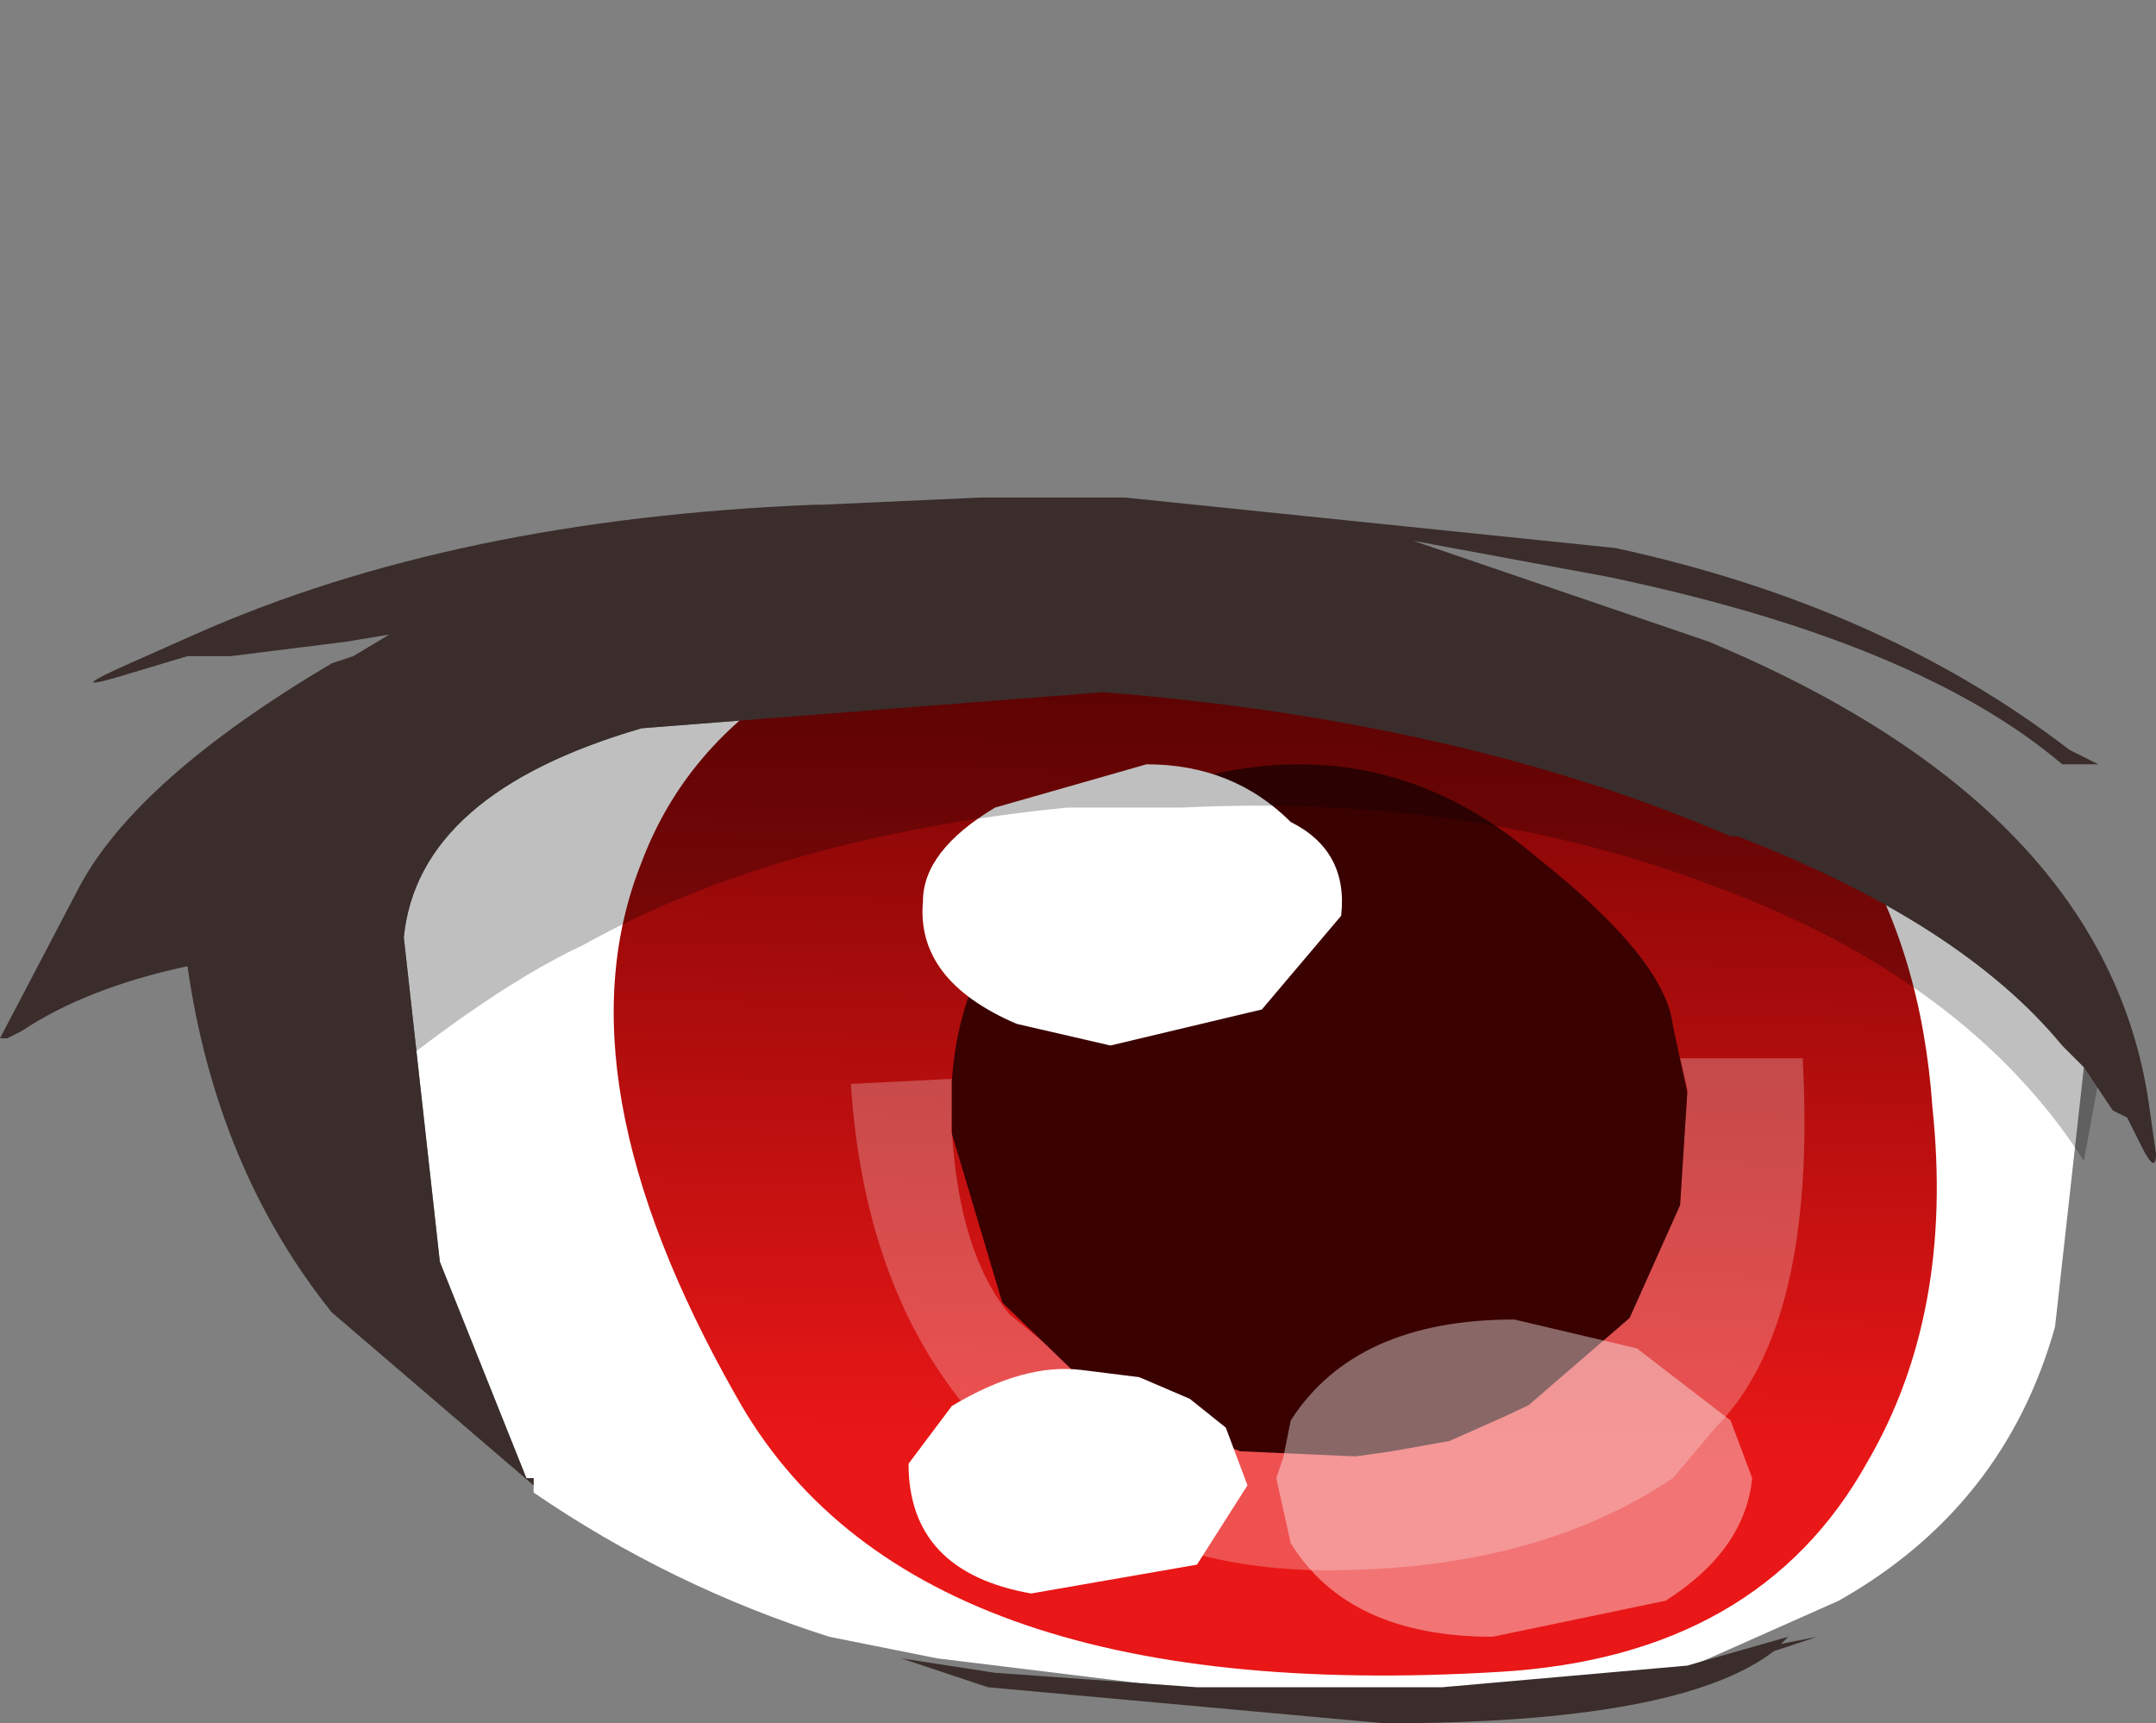<svg xmlns="http://www.w3.org/2000/svg" xmlns:ffdec="https://www.free-decompiler.com/flash" xmlns:xlink="http://www.w3.org/1999/xlink" ffdec:objectType="frame" width="14.95" height="11.95"><rect width="100%" height="100%" fill="#808080" stroke="none"/><g transform="translate(0 -.4)"><use ffdec:characterId="8" xlink:href="#a" width="11.65" height="7.15" transform="translate(2.8 5.15)"/><use ffdec:characterId="9" xlink:href="#b" width="9.2" height="10.8" transform="matrix(-1 0 0 .711 13.45 4.35)"/><use ffdec:characterId="4" xlink:href="#c" width="6.6" height="5" transform="matrix(1 0 0 .71 5.9 7.739)"/><use ffdec:characterId="6" xlink:href="#d" width="5.1" height="6.75" transform="matrix(-1 0 0 .711 11.7 5.7)"/><use ffdec:characterId="12" xlink:href="#e" width="14.95" height="8.55" transform="translate(0 3.8)"/></g><defs><path id="a" fill="#fff" fill-rule="evenodd" d="m14.3 7.65.15.15-.2 1.8q-.35 1.25-1.5 1.9l-.9.4-.75.3-.3-.05-.5.1-1.1.05-.25-.1-2.45-.3-.25-.05-.5-.1q-1.1-.35-2.05-1v-.1h-.05l-.6-1.5L2.8 6.9q.1-1 1.65-1.45l3.2-.25q2.5.2 4.35 1h.05q1.55.6 2.25 1.45" transform="translate(-2.8 -5.15)"/><path id="h" fill="url(#f)" fill-rule="evenodd" d="M.05 5.25Q.2 2.2 2 .85q1.7-1.3 4.3-.6Q8.45.8 9 2.85q.6 2.1-.65 5.2-1.2 3.05-5.3 2.7Q1.25 10.6.5 8.7-.1 7.25.05 5.25"/><path id="c" fill="#fff" fill-opacity=".251" fill-rule="evenodd" d="M11.65 5.9h.85q.1 2.6-.6 3.6l-.3.5q-.95.9-2.4.9-1.4 0-2.35-1.35Q6 8.3 5.9 6.15l.7-.05v.5q.05 1.2.4 1.8l.65.75.95.4H9q1.6-.2 2.05-.85l.4-.85.2-.55.05-1.1z" transform="translate(-5.9 -5.9)"/><path id="i" fill="#3a0101" fill-rule="evenodd" d="M5.1 3.1v.5l-.35 1.65-.7.95-.95.5-.8.05-.25-.05-.4-.1-.4-.25-.15-.1-.7-.85-.35-1.1L0 3.2l.1-.65Q.15 1.9 1.05.9q1-1.2 2.25-.8l1.1.9q.65.9.7 2.1"/><use ffdec:characterId="2" xlink:href="#h" id="b" width="9.2" height="10.8"/><use ffdec:characterId="5" xlink:href="#i" id="d" width="5.1" height="6.75"/><linearGradient id="f" x1="-819.2" x2="819.2" gradientTransform="rotate(88.264 -.483 5.07)scale(.007)" gradientUnits="userSpaceOnUse" spreadMethod="pad"><stop offset="0" stop-color="#600"/><stop offset=".776" stop-color="#e91717"/></linearGradient><g id="e" fill-rule="evenodd"><path fill="#fff" d="M7.95 1.9q.6 0 1 .4.4.2.35.65l-.55.65-1.05.25-.65-.15q-.7-.3-.65-.85 0-.35.5-.65zM7.5 6.1l.4.05.35.15.25.2.15.4-.35.55-1.15.2q-.85-.15-.85-.9l.3-.4q.5-.3.9-.25"/><path fill="#fff" fill-opacity=".4" d="m10.5 5.75.85.2.65.5.15.4q-.05.5-.6.85l-1.2.25q-1 0-1.4-.65l-.1-.45.05-.15.05-.25q.45-.7 1.55-.7"/><path fill-opacity=".251" d="M14.45 4.65q-.8-1.25-2.55-1.9-1.7-.65-3.7-.55h-.8q-2 .2-3.35.95-.75.35-1.85 1.3l-.15-.55Q2.05.7 7 .7l1.5.1q2.65.55 4.25 1.35 1.8.85 1.8 1.95z"/><path fill="#3a2d2b" d="M14.4 1.9h-.1q-1-.85-3.15-1.3L9.8.35l2.05.7q2.75 1.15 3.05 3.2l.05.35q0 .15-.1-.05l-.1-.2-.1-.05-.2-.3-.15-.15Q13.6 3 12.05 2.4H12q-1.85-.8-4.35-1l-3.2.25Q2.9 2.1 2.8 3.1l.25 2.25.6 1.5h.05v.05L2.3 5.7q-.8-1-1-2.4-.7.15-1.15.45l-.1.05H0l.55-1.05Q.95 2 2.3 1.2l.15-.05L2.7 1l-.3.05-.8.1h-.3l-.5.15q-.35.1.1-.1l.45-.2q1.8-.8 4.3-.9h.05L6.8.05h1l3.4.35q1.85.4 3.15 1.4l.2.1zm-1.8 6.05-.3.1q-.65.5-2.7.5L6.85 8.3l-.6-.2.65.1 1.4.1H10l1.7-.15.7-.2-.05.05z"/></g></defs></svg>